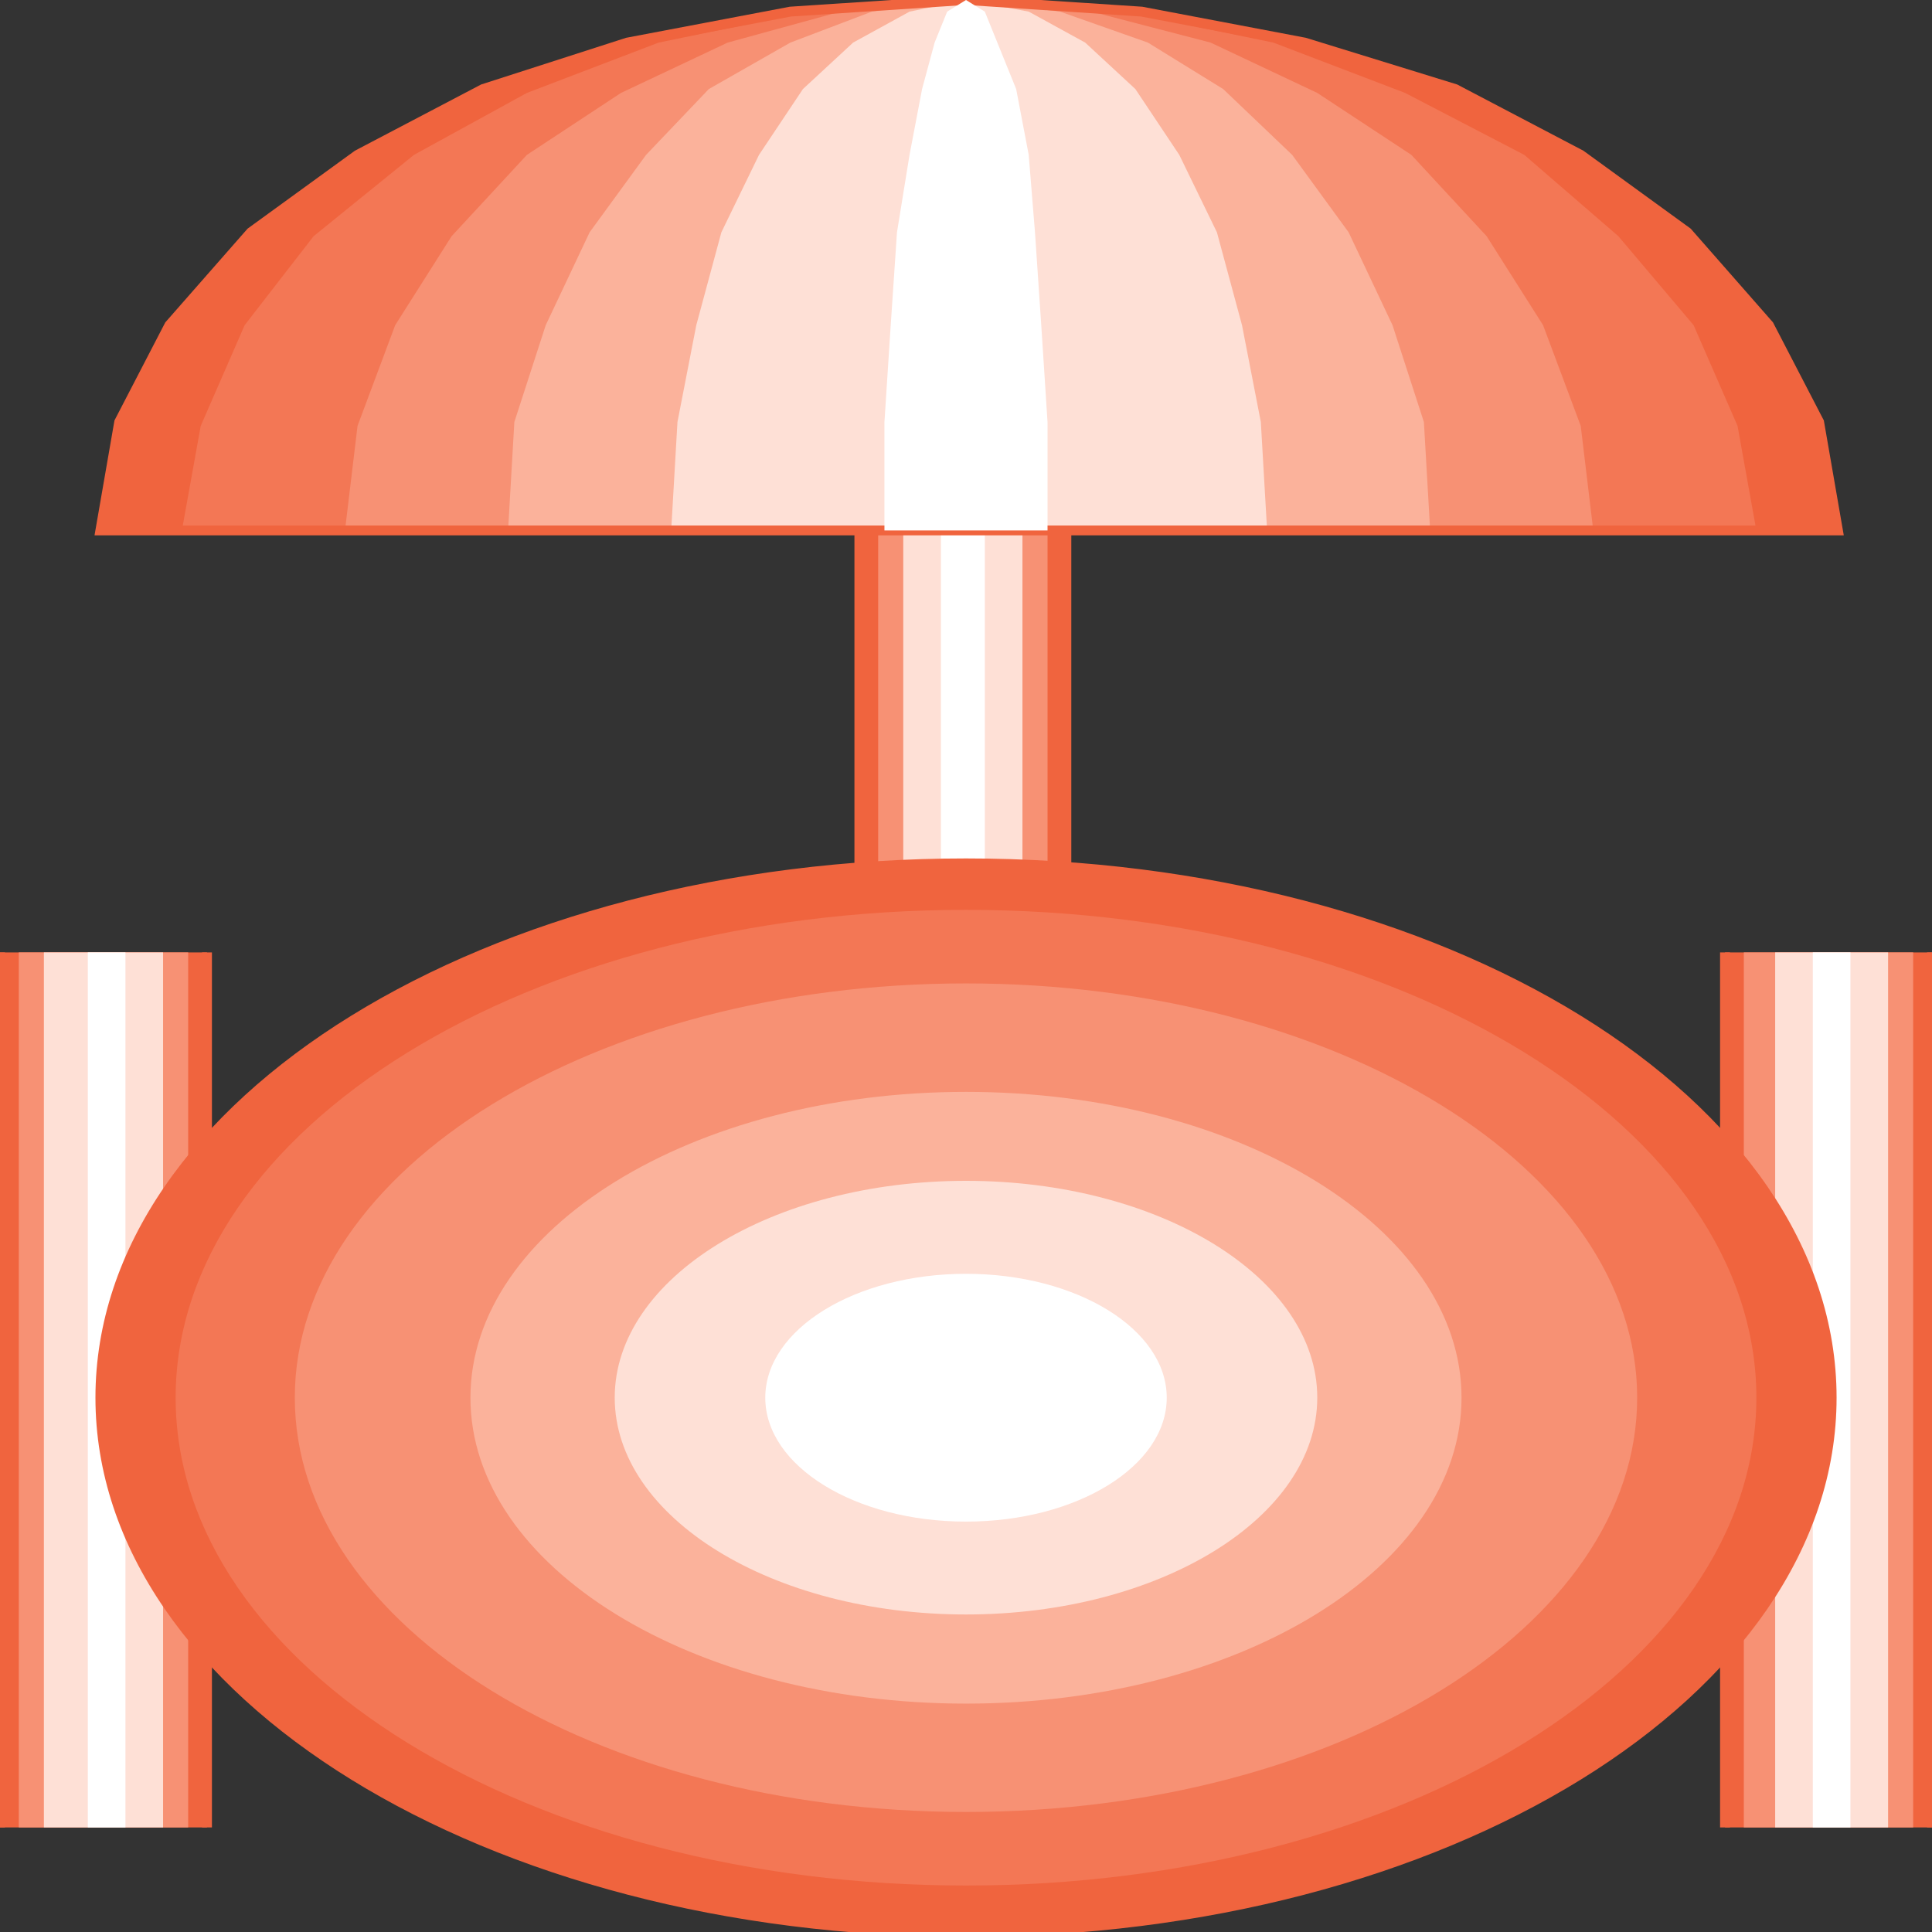 <svg width="150" height="150" viewBox="0 0 150 150" fill="none" xmlns="http://www.w3.org/2000/svg">
<rect x="0" y="0" width="150" height="150" fill="#333333" stroke="none"/>
<g clip-path="url(#clip0_2552_160665)">
<path d="M16.071 73.945V141.881H0V73.945H16.071Z" fill="#F0643E"/>
<path d="M14.61 73.945V141.881H1.461V73.945H14.61Z" fill="#F79174"/>
<path d="M12.661 73.945V141.881H3.408V73.945H12.661Z" fill="#FEE0D6"/>
<path d="M9.74 73.945V141.881H6.818V73.945H9.74Z" fill="white"/>
<path d="M0 73.945V141.881" stroke="#F0643E" stroke-width="0.765"/>
<path d="M16.072 141.881V73.945" stroke="#F0643E" stroke-width="0.765"/>
<path d="M149.999 73.945V141.881H133.928V73.945H149.999Z" fill="#F0643E"/>
<path d="M148.538 73.945V141.881H135.389V73.945H148.538Z" fill="#F79174"/>
<path d="M146.59 73.945V141.881H137.824V73.945H146.59Z" fill="#FEE0D6"/>
<path d="M143.668 73.945V141.881H140.746V73.945H143.668Z" fill="white"/>
<path d="M133.928 73.945V141.881" stroke="#F0643E" stroke-width="0.765"/>
<path d="M150 141.881V73.945" stroke="#F0643E" stroke-width="0.765"/>
<path d="M82.792 39.977V69.135H66.721V39.977H82.792Z" fill="#F0643E"/>
<path d="M81.331 39.977V69.135H68.182V39.977H81.331Z" fill="#F79174"/>
<path d="M79.382 39.977V69.135H70.129V39.977H79.382Z" fill="#FEE0D6"/>
<path d="M76.462 39.977V69.135H73.053V39.977H76.462Z" fill="white"/>
<path d="M66.721 39.977V69.135" stroke="#F0643E" stroke-width="0.765"/>
<path d="M82.793 69.135V39.977" stroke="#F0643E" stroke-width="0.765"/>
<path d="M75.001 41.182H7.793L9.254 32.766L13.15 25.25L19.481 18.036L27.761 12.024L37.501 6.914L48.702 3.307L61.364 0.902L75.001 0L88.637 0.902L101.299 3.307L112.988 6.914L122.728 12.024L131.007 18.036L137.338 25.25L141.235 32.766L142.696 41.182H75.001Z" fill="#F0643E"/>
<path d="M75 41.182H14.123L15.584 33.066L18.993 25.25L24.35 18.337L32.142 12.024L40.909 7.214L51.136 3.307L62.824 0.902L75 0L87.175 0.902L98.863 3.307L109.091 7.214L118.344 12.024L125.649 18.337L131.493 25.25L134.902 33.066L136.363 41.182H75Z" fill="#F37755"/>
<path d="M74.999 41.182H26.785L27.759 33.066L30.681 25.25L35.064 18.337L40.908 12.024L48.214 7.214L56.493 3.307L65.259 0.902L74.999 0L84.74 0.902L93.993 3.307L102.272 7.214L109.577 12.024L115.422 18.337L119.805 25.25L122.727 33.066L123.701 41.182H74.999Z" fill="#F79174"/>
<path d="M74.999 41.182H39.447L39.934 32.766L42.369 25.25L45.778 18.036L50.162 12.024L55.032 6.914L61.363 3.307L67.694 0.902L74.999 0L82.304 0.902L89.123 3.307L94.967 6.914L100.324 12.024L104.707 18.036L108.116 25.25L110.551 32.766L111.038 41.182H74.999Z" fill="#FBB29B"/>
<path d="M75.001 41.182H52.111L52.598 32.766L54.059 25.25L56.007 18.036L58.929 12.024L62.339 6.914L66.235 3.307L70.618 0.902L75.001 0L79.871 0.902L84.254 3.307L88.15 6.914L91.559 12.024L94.481 18.036L96.43 25.25L97.891 32.766L98.378 41.182H75.001Z" fill="#FEE0D6"/>
<path d="M75.001 41.182H7.793L9.254 32.766L13.15 25.25L19.481 18.036L27.761 12.024L37.501 6.914L48.702 3.307L61.364 0.902L75.001 0L88.637 0.902L101.299 3.307L112.988 6.914L122.728 12.024L131.007 18.036L137.338 25.25L141.235 32.766L142.696 41.182H75.001Z" stroke="#F0643E" stroke-width="0.765"/>
<path d="M74.999 41.182H68.668V32.766L69.155 25.25L69.642 18.036L70.616 12.024L71.59 6.914L72.564 3.307L73.538 0.902L74.999 0L76.46 0.902L77.434 3.307L78.895 6.914L79.869 12.024L80.356 18.036L80.843 25.25L81.33 32.766V41.182H74.999Z" fill="white"/>
<path d="M75.001 149.997C112.119 149.997 142.209 131.425 142.209 108.514C142.209 85.604 112.119 67.031 75.001 67.031C37.883 67.031 7.793 85.604 7.793 108.514C7.793 131.425 37.883 149.997 75.001 149.997Z" fill="#F0643E"/>
<path d="M75 146.392C108.891 146.392 136.364 129.435 136.364 108.516C136.364 87.598 108.891 70.641 75 70.641C41.11 70.641 13.637 87.598 13.637 108.516C13.637 129.435 41.11 146.392 75 146.392Z" fill="#F37755"/>
<path d="M74.999 140.68C103.779 140.68 127.109 126.28 127.109 108.516C127.109 90.752 103.779 76.352 74.999 76.352C46.219 76.352 22.889 90.752 22.889 108.516C22.889 126.28 46.219 140.68 74.999 140.68Z" fill="#F79174"/>
<path d="M74.999 132.268C96.248 132.268 113.473 121.636 113.473 108.521C113.473 95.406 96.248 84.773 74.999 84.773C53.751 84.773 36.525 95.406 36.525 108.521C36.525 121.636 53.751 132.268 74.999 132.268Z" fill="#FBB29B"/>
<path d="M74.999 125.347C90.062 125.347 102.272 117.81 102.272 108.513C102.272 99.216 90.062 91.68 74.999 91.68C59.937 91.68 47.727 99.216 47.727 108.513C47.727 117.81 59.937 125.347 74.999 125.347Z" fill="#FEE0D6"/>
<path d="M75.001 149.997C112.119 149.997 142.209 131.425 142.209 108.514C142.209 85.604 112.119 67.031 75.001 67.031C37.883 67.031 7.793 85.604 7.793 108.514C7.793 131.425 37.883 149.997 75.001 149.997Z" stroke="#F0643E" stroke-width="0.765"/>
<path d="M75 118.137C83.608 118.137 90.585 113.83 90.585 108.518C90.585 103.205 83.608 98.898 75 98.898C66.393 98.898 59.416 103.205 59.416 108.518C59.416 113.83 66.393 118.137 75 118.137Z" fill="white"/>
</g>
<defs>
<clipPath id="clip0_2552_160665">
<rect width="150" height="150" fill="white"/>
</clipPath>
</defs>
</svg>
